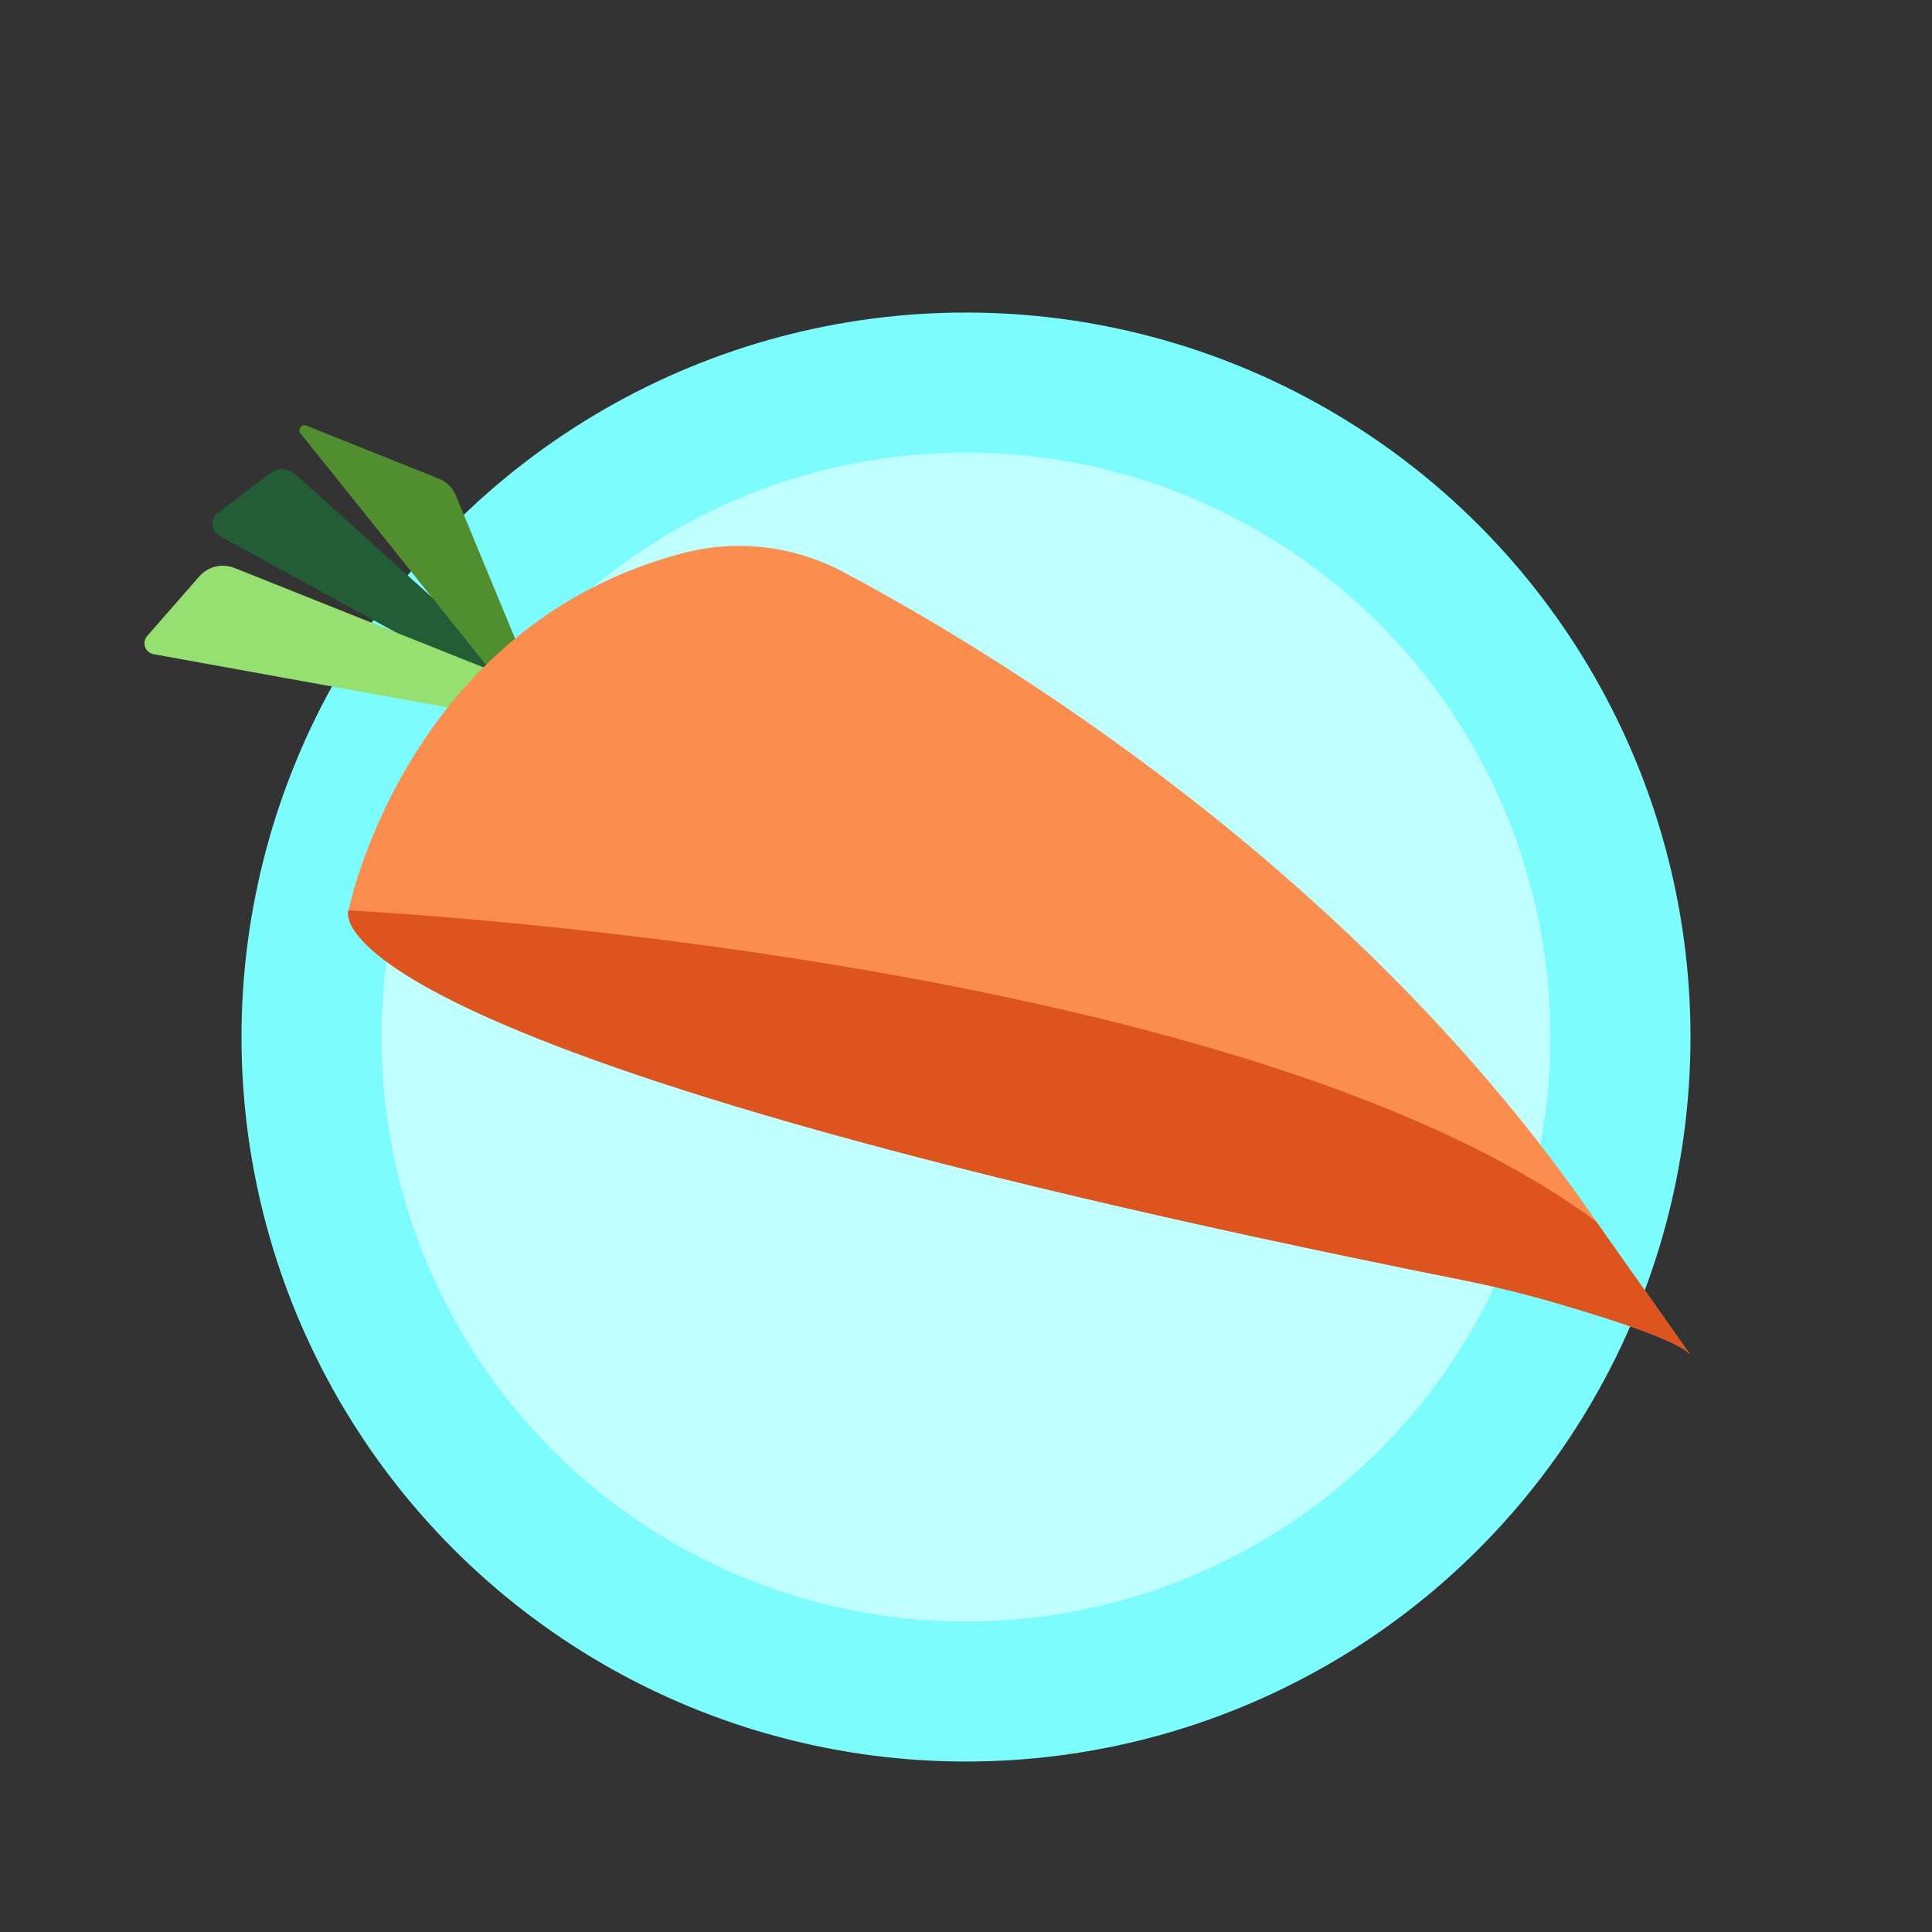 <?xml version="1.0" encoding="utf-8"?>
<!-- Generator: Adobe Illustrator 27.8.1, SVG Export Plug-In . SVG Version: 6.00 Build 0)  -->
<svg version="1.1" id="Layer_1" xmlns="http://www.w3.org/2000/svg" xmlns:xlink="http://www.w3.org/1999/xlink" x="0px" y="0px"
	 viewBox="0 0 3000 3000" style="enable-background:new 0 0 3000 3000;" xml:space="preserve">
<rect x="0" y="0" width="3000" height="3000" fill="#333333" stroke="none"/>
<style type="text/css">
	.st0{fill:#7CFCFC;}
	.st1{fill:#BFFFFF;}
	.st2{fill:#225D36;}
	.st3{fill:#96E072;}
	.st4{fill:#508E2F;}
	.st5{fill:#FB8D4F;}
	.st6{fill:#DE541E;}
</style>
<g>
	<circle class="st0" cx="1500" cy="1610.3" r="1125"/>
	<circle class="st1" cx="1500" cy="1610.3" r="907.55"/>
</g>
<path class="st2" d="M754.2,1058.32L340.64,832.03c-13.37-7.32-14.78-25.98-2.65-35.22l81.42-62.01
	c11.85-9.03,28.45-8.34,39.51,1.64l320.25,288.98L754.2,1058.32z"/>
<path class="st3" d="M751.91,1108.76l-513.36-92.91c-13.23-2.39-18.79-18.3-9.94-28.41L309.53,895
	c13.56-15.49,35.42-20.75,54.54-13.11l415.79,166.03L751.91,1108.76z"/>
<path class="st4" d="M774.9,1057.62L466.67,673.09c-5.05-6.3,1.55-15.2,9.04-12.2l206.42,82.63c11.47,4.59,20.59,13.61,25.32,25.02
	l108.98,263.22L774.9,1057.62z"/>
<path class="st5" d="M2478.6,1896.67c-373.91-546.63-937.28-885.08-1169.13-1008.48c-76.34-40.63-165.23-51.32-248.87-29.34
	c-430.41,113.1-519.4,554.69-519.4,554.69s-90.71,210.06,1727.6,573.51c48.43,9.68,96.44,21.36,143.88,35.11
	c81.8,23.72,196.82,60.2,212.32,81.91L2478.6,1896.67z"/>
<path class="st6" d="M2478.56,1896.85c-559.92-416.92-1937.4-483.13-1937.4-483.13s-90.7,210.03,1727.24,573.44
	c49.16,9.83,97.88,21.71,146.02,35.7c81.68,23.73,195.15,59.85,210.55,81.4L2478.56,1896.85z"/>
</svg>
